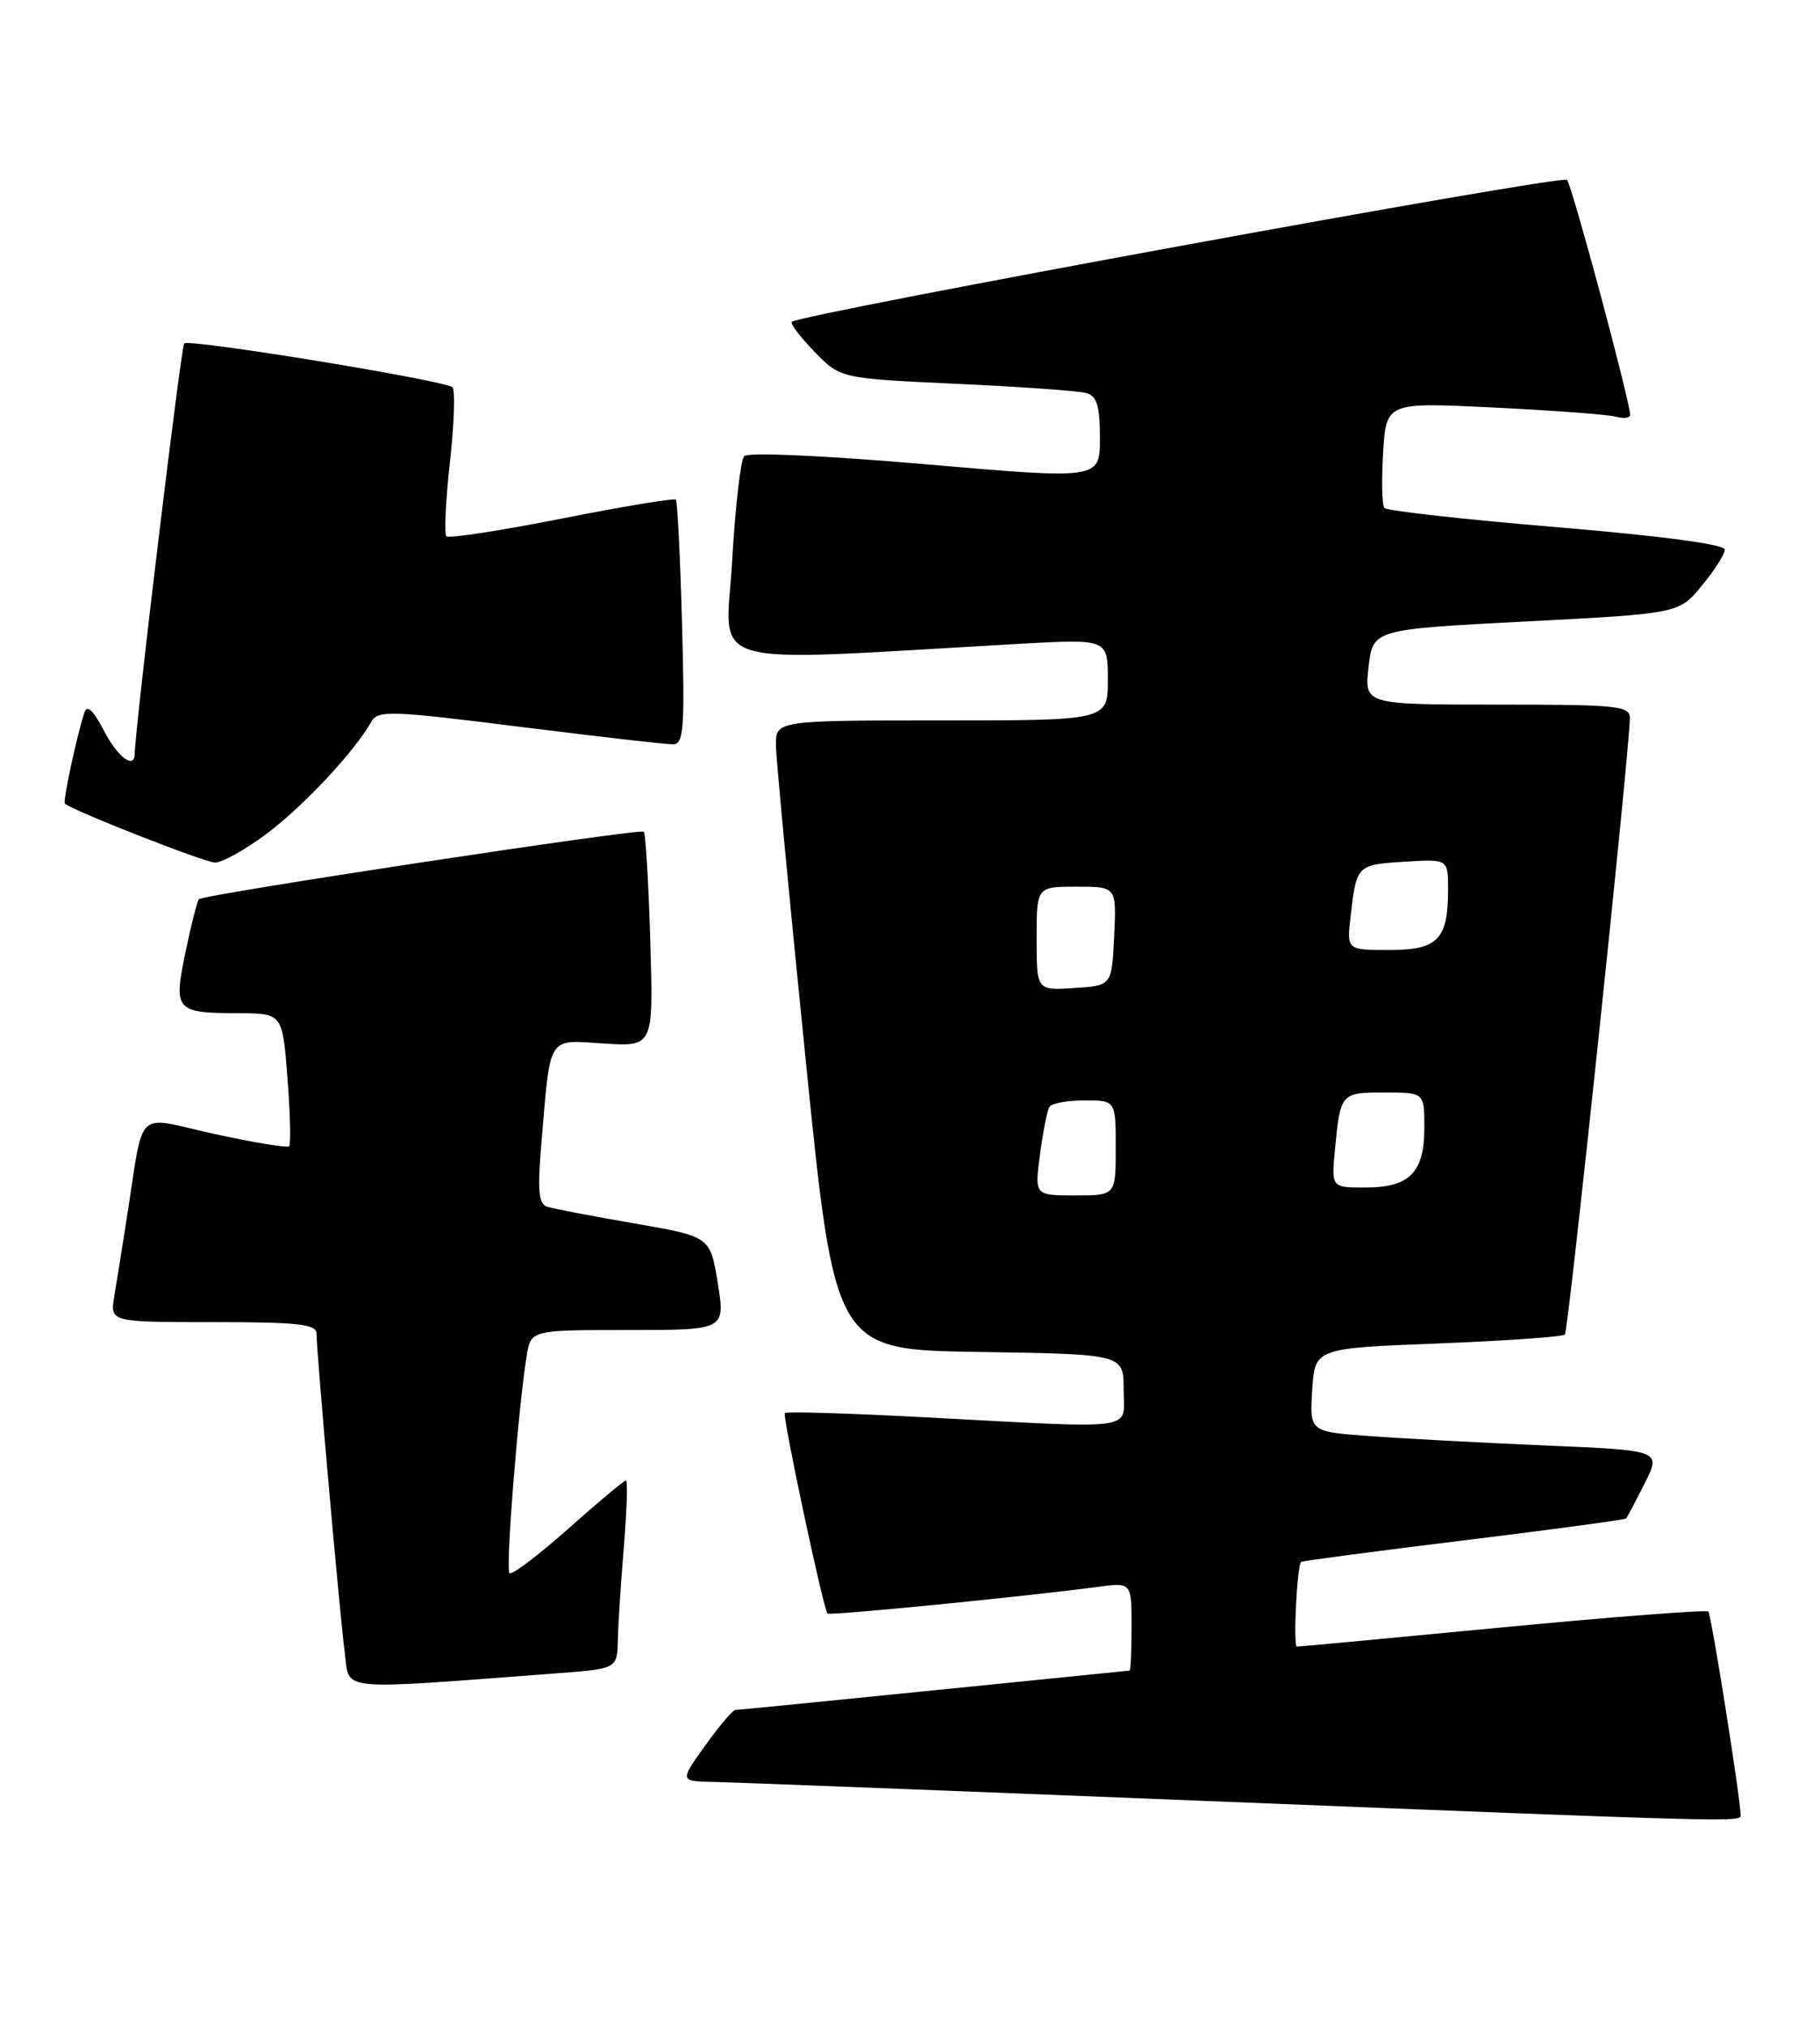 <?xml version="1.0" encoding="UTF-8" standalone="no"?>
<!DOCTYPE svg PUBLIC "-//W3C//DTD SVG 1.1//EN" "http://www.w3.org/Graphics/SVG/1.1/DTD/svg11.dtd" >
<svg xmlns="http://www.w3.org/2000/svg" xmlns:xlink="http://www.w3.org/1999/xlink" version="1.1" viewBox="0 0 230 256">
 <g >
 <path fill="currentColor"
d=" M 219.97 229.25 C 219.89 226.78 216.26 203.92 215.89 203.56 C 215.65 203.32 203.99 204.21 189.98 205.55 C 175.96 206.89 164.23 207.99 163.90 207.99 C 163.40 208.00 163.89 197.96 164.42 197.29 C 164.52 197.17 173.74 195.95 184.92 194.58 C 196.10 193.21 205.36 191.96 205.50 191.80 C 205.64 191.63 206.70 189.63 207.85 187.35 C 209.94 183.20 209.94 183.20 195.22 182.58 C 187.12 182.23 177.12 181.70 173.00 181.39 C 165.50 180.84 165.50 180.84 165.83 175.57 C 166.17 170.30 166.17 170.30 181.71 169.70 C 190.25 169.36 197.48 168.86 197.76 168.57 C 198.21 168.12 205.88 95.41 205.97 90.75 C 206.00 89.15 204.55 89.00 189.20 89.00 C 172.41 89.00 172.41 89.00 172.95 84.25 C 173.50 79.50 173.50 79.50 192.83 78.50 C 212.16 77.50 212.16 77.50 215.05 74.00 C 216.64 72.08 217.96 70.02 217.97 69.43 C 217.99 68.76 210.07 67.71 196.75 66.59 C 185.06 65.62 175.25 64.52 174.95 64.16 C 174.65 63.80 174.58 60.64 174.79 57.15 C 175.19 50.81 175.19 50.81 188.84 51.48 C 196.35 51.85 203.29 52.37 204.25 52.64 C 205.21 52.91 206.00 52.80 206.00 52.39 C 206.00 50.72 198.67 23.44 198.03 22.72 C 197.42 22.03 101.21 39.65 100.07 40.65 C 99.83 40.86 101.11 42.55 102.92 44.42 C 106.20 47.80 106.20 47.80 120.85 48.48 C 128.91 48.85 136.29 49.37 137.25 49.64 C 138.63 50.03 139.00 51.24 139.00 55.34 C 139.00 60.55 139.00 60.55 116.93 58.64 C 104.20 57.54 94.52 57.11 94.05 57.62 C 93.59 58.10 92.91 64.08 92.52 70.91 C 91.73 84.72 87.91 83.63 128.75 81.33 C 140.00 80.70 140.00 80.70 140.00 85.85 C 140.00 91.00 140.00 91.00 119.00 91.00 C 98.00 91.00 98.00 91.00 98.06 94.25 C 98.10 96.04 99.79 113.92 101.83 134.00 C 105.52 170.50 105.52 170.50 123.76 170.77 C 142.00 171.05 142.00 171.05 142.00 175.52 C 142.00 180.80 144.34 180.47 117.03 179.03 C 107.42 178.52 99.39 178.27 99.18 178.49 C 98.85 178.82 103.99 202.99 104.57 203.81 C 104.78 204.11 129.63 201.66 138.75 200.44 C 143.00 199.88 143.00 199.88 143.00 205.44 C 143.00 208.50 142.89 211.01 142.75 211.02 C 142.61 211.03 131.47 212.15 118.00 213.51 C 104.53 214.87 93.24 215.99 92.92 215.99 C 92.60 216.00 90.88 218.03 89.11 220.50 C 85.88 225.00 85.88 225.00 90.19 225.08 C 92.56 225.13 120.15 226.19 151.50 227.45 C 220.18 230.19 220.01 230.19 219.97 229.25 Z  M 70.25 211.37 C 78.00 210.79 78.00 210.79 78.08 207.15 C 78.12 205.14 78.47 199.79 78.85 195.25 C 79.22 190.71 79.34 187.00 79.10 187.00 C 78.87 187.00 75.57 189.75 71.79 193.12 C 68.00 196.48 64.67 199.00 64.38 198.71 C 63.87 198.20 65.49 177.82 66.56 171.25 C 67.09 168.00 67.09 168.00 79.37 168.00 C 91.66 168.00 91.66 168.00 90.71 162.10 C 89.76 156.19 89.76 156.19 80.13 154.53 C 74.83 153.61 69.89 152.67 69.13 152.42 C 68.06 152.07 67.91 150.33 68.43 144.24 C 69.59 130.59 69.11 131.35 76.32 131.81 C 82.58 132.21 82.58 132.21 82.18 118.85 C 81.96 111.51 81.59 105.30 81.36 105.05 C 80.94 104.61 25.84 112.96 25.14 113.58 C 24.94 113.75 24.18 116.72 23.46 120.18 C 21.90 127.66 22.15 127.96 30.10 127.98 C 35.70 128.00 35.70 128.00 36.33 136.18 C 36.68 140.68 36.77 144.56 36.54 144.79 C 36.31 145.02 32.05 144.32 27.08 143.23 C 16.83 140.98 18.28 139.57 16.00 154.00 C 15.44 157.57 14.74 161.96 14.44 163.75 C 13.91 167.00 13.91 167.00 26.95 167.00 C 37.69 167.00 40.00 167.26 40.00 168.45 C 40.00 170.80 42.95 204.10 43.58 208.85 C 44.21 213.67 42.22 213.48 70.25 211.37 Z  M 33.78 105.25 C 38.43 101.75 44.86 94.86 46.92 91.17 C 47.75 89.70 49.36 89.75 65.66 91.80 C 75.47 93.03 84.20 94.03 85.05 94.02 C 86.41 94.00 86.55 92.04 86.19 78.75 C 85.96 70.36 85.61 63.32 85.41 63.11 C 85.22 62.90 78.73 63.97 71.00 65.50 C 63.27 67.03 56.70 68.04 56.41 67.74 C 56.12 67.45 56.32 63.23 56.86 58.35 C 57.40 53.48 57.55 49.24 57.17 48.91 C 56.17 48.04 23.89 42.77 23.28 43.38 C 22.88 43.78 17.12 91.50 17.02 95.25 C 16.97 97.23 14.84 95.61 13.11 92.25 C 11.79 89.71 11.00 88.98 10.67 90.00 C 9.68 93.01 7.92 101.25 8.20 101.51 C 9.16 102.38 25.78 108.91 27.15 108.95 C 28.06 108.98 31.04 107.31 33.78 105.25 Z  M 131.43 145.81 C 131.81 142.95 132.34 140.25 132.62 139.81 C 132.89 139.36 134.89 139.00 137.06 139.00 C 141.00 139.00 141.00 139.00 141.00 145.00 C 141.00 151.00 141.00 151.00 135.87 151.00 C 130.74 151.00 130.74 151.00 131.43 145.81 Z  M 168.70 145.25 C 169.39 138.05 169.44 138.00 174.97 138.00 C 180.00 138.00 180.00 138.00 180.00 142.43 C 180.00 148.11 178.14 150.00 172.55 150.00 C 168.25 150.00 168.25 150.00 168.70 145.25 Z  M 131.00 118.55 C 131.00 112.00 131.00 112.00 136.05 112.00 C 141.10 112.00 141.10 112.00 140.80 118.25 C 140.50 124.50 140.50 124.50 135.75 124.80 C 131.00 125.11 131.00 125.11 131.00 118.55 Z  M 170.68 115.75 C 171.42 109.28 171.48 109.22 177.43 108.85 C 183.00 108.50 183.00 108.50 183.00 112.32 C 183.00 118.68 181.72 120.00 175.56 120.00 C 170.19 120.00 170.19 120.00 170.68 115.75 Z "/>
</g>
</svg>